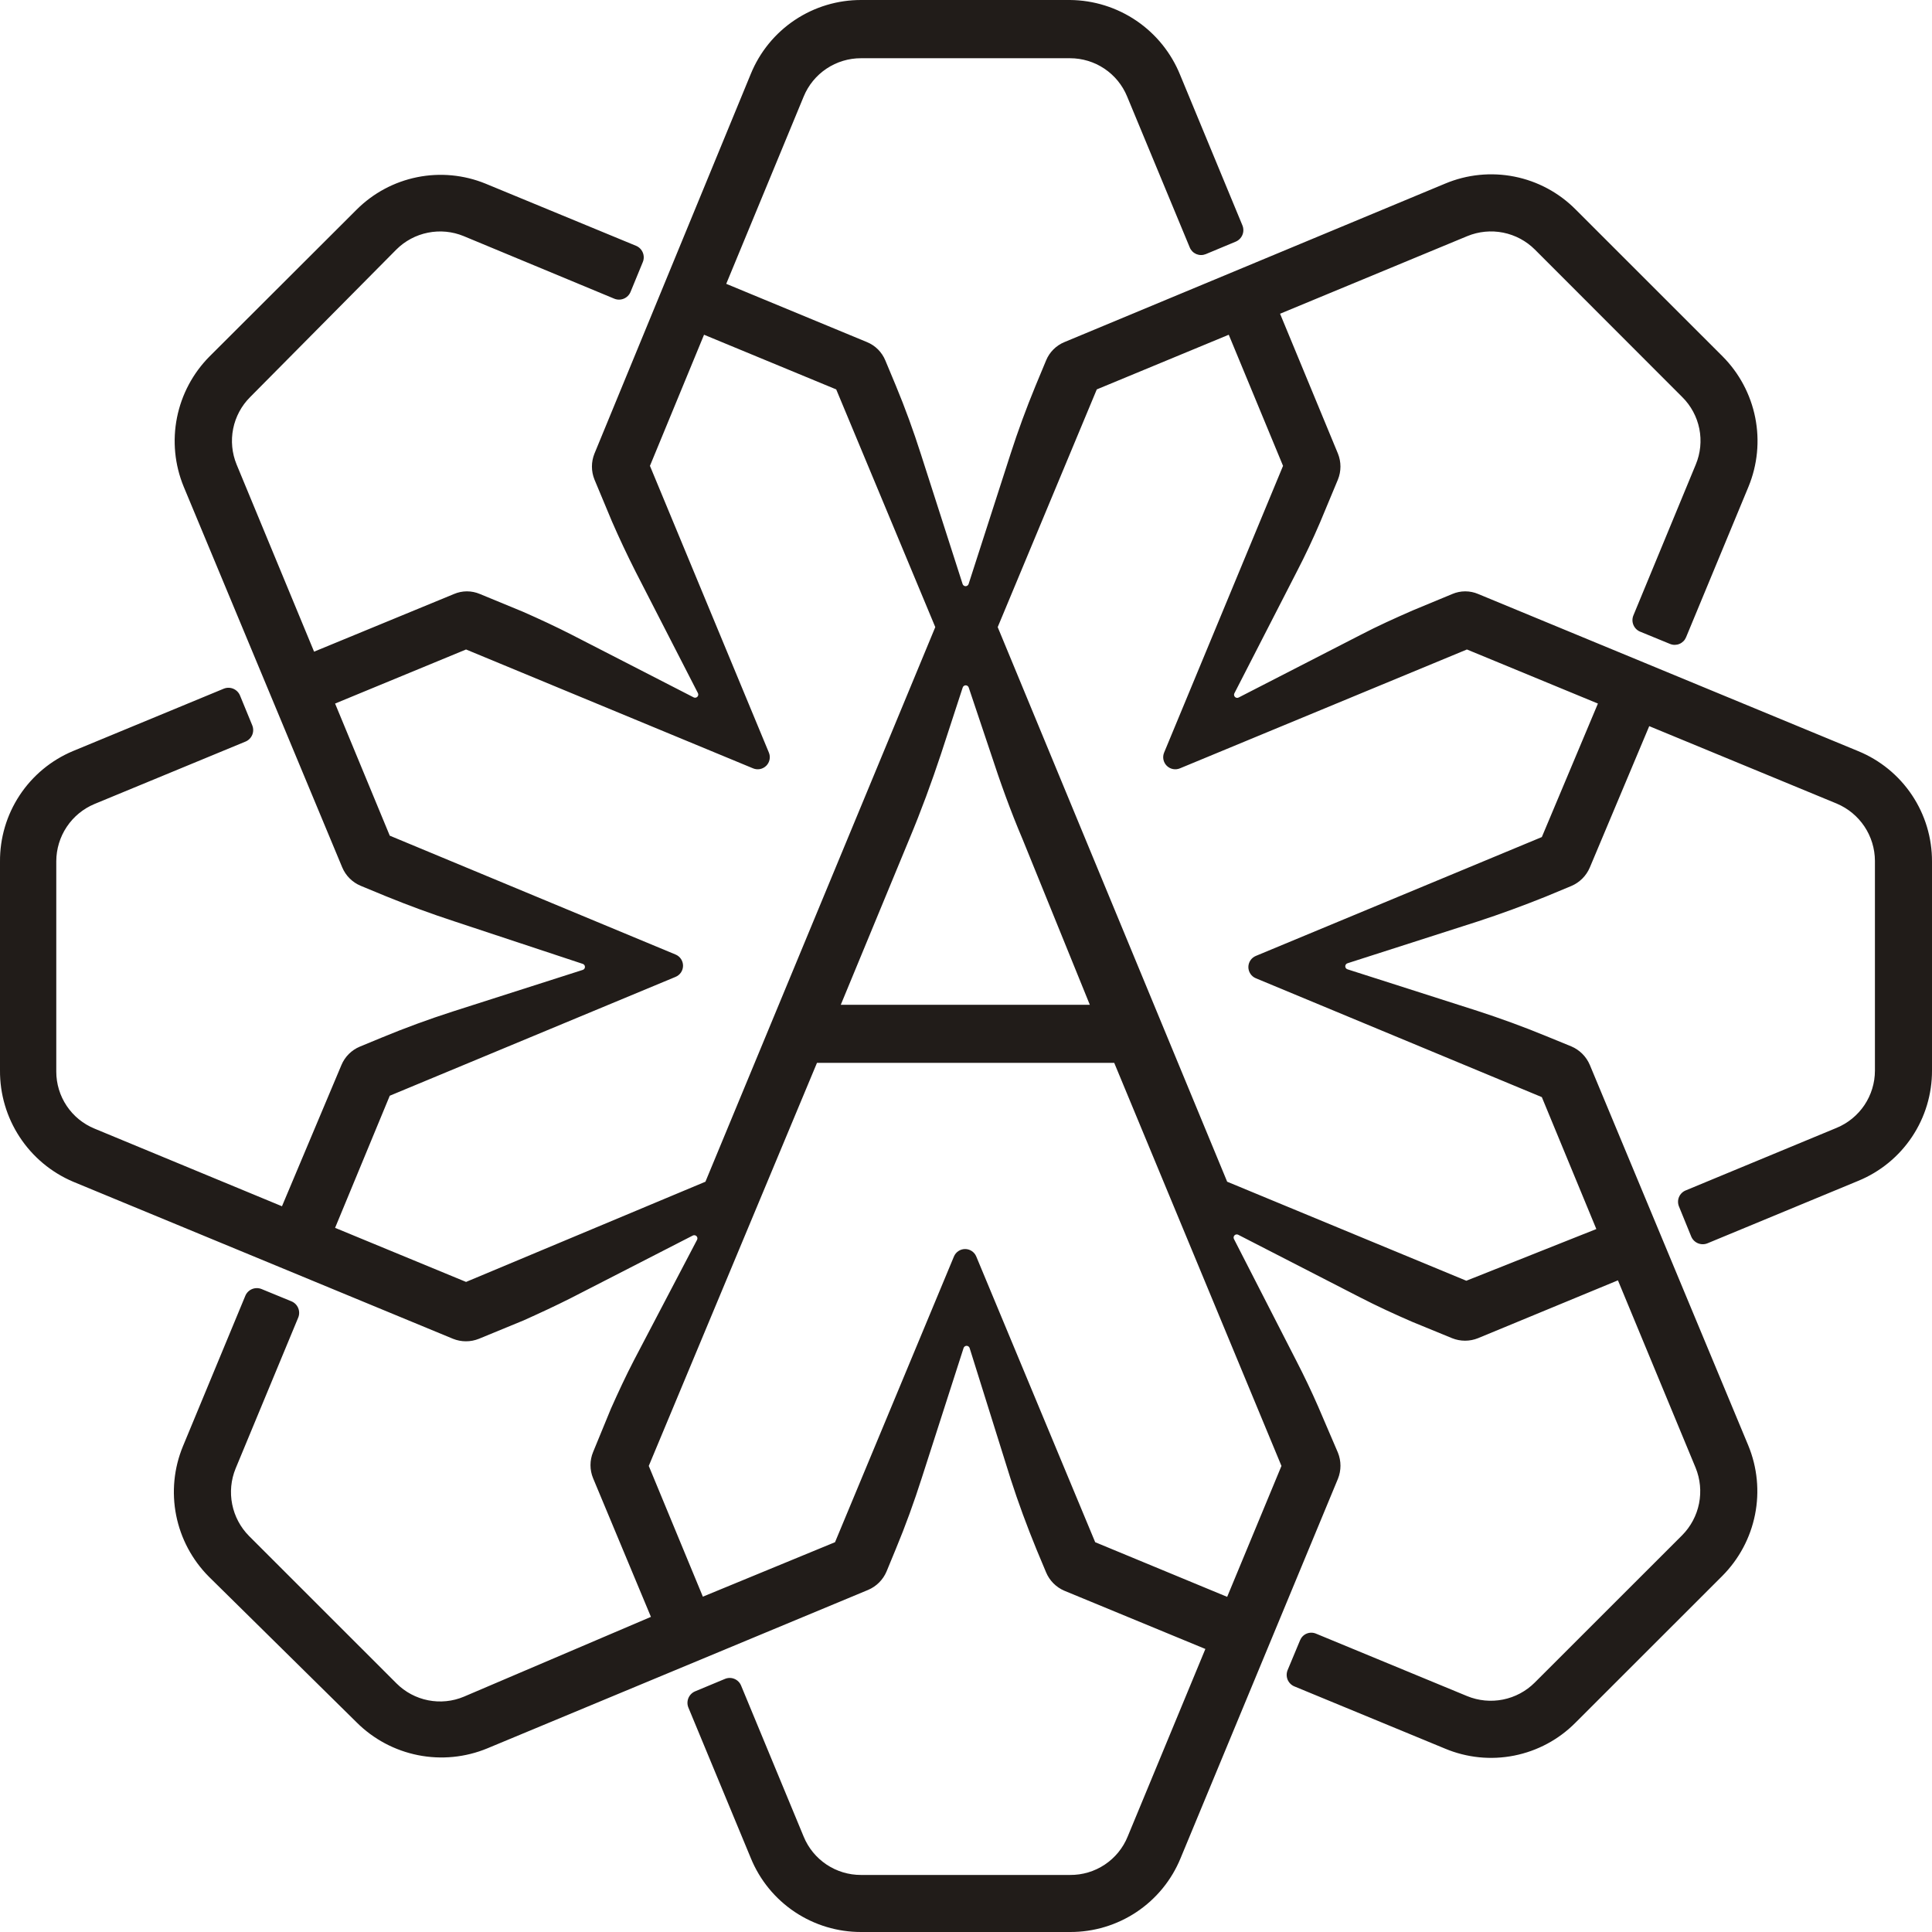 <svg width="100" height="100" viewBox="0 0 100 100" fill="none" xmlns="http://www.w3.org/2000/svg">
<path d="M86.903 62.446L87.538 64.004C87.604 64.162 87.73 64.287 87.887 64.352C88.045 64.417 88.222 64.418 88.379 64.353L96.174 61.124C97.31 60.66 98.281 59.867 98.962 58.848C99.644 57.829 100.005 56.629 100 55.403V44.597C100.005 43.371 99.644 42.171 98.962 41.152C98.281 40.133 97.31 39.34 96.174 38.876L76.513 30.746C76.301 30.655 76.072 30.608 75.841 30.608C75.61 30.608 75.382 30.655 75.169 30.746L73.118 31.597C72.205 31.997 71.292 32.407 70.41 32.869L64.123 36.098C64.092 36.117 64.055 36.125 64.018 36.121C63.981 36.117 63.947 36.1 63.921 36.074C63.895 36.048 63.879 36.014 63.874 35.977C63.87 35.941 63.878 35.904 63.898 35.873L67.128 29.578C67.559 28.747 67.959 27.896 68.328 27.035L69.251 24.821C69.425 24.39 69.425 23.908 69.251 23.478L66.256 16.239L75.949 12.221C76.536 11.98 77.181 11.917 77.803 12.041C78.425 12.165 78.997 12.47 79.446 12.918L87.077 20.556C87.526 21.002 87.832 21.572 87.957 22.192C88.081 22.813 88.017 23.457 87.774 24.041L84.544 31.854C84.479 32.011 84.479 32.188 84.545 32.346C84.61 32.503 84.735 32.629 84.892 32.694L86.441 33.33C86.518 33.362 86.601 33.378 86.685 33.378C86.769 33.377 86.852 33.361 86.929 33.328C87.006 33.296 87.076 33.248 87.135 33.189C87.194 33.129 87.24 33.059 87.272 32.981L90.502 25.19C90.968 24.058 91.089 22.814 90.85 21.614C90.611 20.414 90.023 19.311 89.159 18.444L81.559 10.847C80.695 9.974 79.59 9.38 78.385 9.141C77.181 8.902 75.932 9.028 74.8 9.504L55.097 17.706C54.883 17.793 54.688 17.923 54.525 18.086C54.361 18.25 54.231 18.445 54.144 18.659L53.59 19.992C53.118 21.14 52.687 22.309 52.308 23.488L50.133 30.234C50.122 30.265 50.101 30.292 50.073 30.311C50.046 30.331 50.013 30.341 49.98 30.341C49.946 30.341 49.913 30.331 49.886 30.311C49.858 30.292 49.837 30.265 49.826 30.234L47.662 23.498C47.282 22.309 46.851 21.12 46.369 19.961L45.826 18.659C45.738 18.445 45.608 18.25 45.445 18.086C45.281 17.923 45.086 17.793 44.872 17.706L37.59 14.691L41.6 4.993C41.842 4.406 42.253 3.905 42.781 3.553C43.309 3.2 43.929 3.013 44.564 3.014H55.385C56.018 3.014 56.637 3.202 57.163 3.554C57.689 3.906 58.098 4.407 58.339 4.993L61.58 12.805C61.611 12.883 61.658 12.953 61.716 13.013C61.775 13.072 61.845 13.119 61.922 13.152C62 13.184 62.083 13.201 62.166 13.201C62.25 13.202 62.333 13.185 62.41 13.154L63.959 12.508C64.116 12.442 64.241 12.317 64.307 12.159C64.372 12.002 64.372 11.825 64.308 11.667L61.087 3.886C60.628 2.746 59.841 1.769 58.826 1.077C57.811 0.386 56.613 0.011 55.385 5.76051e-05H44.585C43.358 -0.005 42.158 0.356 41.138 1.037C40.118 1.719 39.326 2.689 38.862 3.824L30.769 23.478C30.595 23.908 30.595 24.39 30.769 24.821L31.672 26.984C32.051 27.855 32.462 28.727 32.892 29.578L36.123 35.873C36.139 35.903 36.146 35.938 36.141 35.972C36.136 36.006 36.121 36.038 36.097 36.063C36.073 36.088 36.042 36.105 36.008 36.111C35.974 36.118 35.939 36.113 35.908 36.098L29.621 32.869C28.78 32.438 27.918 32.038 27.056 31.659L24.841 30.746C24.629 30.655 24.4 30.608 24.169 30.608C23.938 30.608 23.71 30.655 23.498 30.746L16.257 33.73L12.246 24.041C12.006 23.456 11.944 22.813 12.068 22.193C12.192 21.573 12.497 21.003 12.944 20.556L20.513 12.918C20.961 12.471 21.531 12.166 22.151 12.043C22.772 11.918 23.415 11.98 24 12.221L31.795 15.46C31.953 15.525 32.13 15.525 32.287 15.459C32.445 15.394 32.57 15.269 32.636 15.112L33.272 13.564C33.337 13.406 33.336 13.229 33.271 13.072C33.206 12.914 33.081 12.789 32.923 12.723L25.128 9.504C24.008 9.048 22.778 8.932 21.593 9.171C20.407 9.41 19.318 9.993 18.462 10.847L10.851 18.444C9.988 19.311 9.4 20.414 9.161 21.614C8.921 22.814 9.042 24.058 9.508 25.19L17.713 44.894C17.893 45.325 18.236 45.668 18.667 45.848L19.98 46.391C21.139 46.863 22.308 47.293 23.498 47.683L30.154 49.887C30.189 49.896 30.221 49.917 30.243 49.946C30.265 49.974 30.277 50.01 30.277 50.046C30.277 50.083 30.265 50.118 30.243 50.147C30.221 50.175 30.189 50.196 30.154 50.205L23.426 52.358C22.185 52.758 20.954 53.209 19.744 53.711L18.626 54.173C18.195 54.352 17.852 54.695 17.672 55.126L14.595 62.436L4.892 58.417C4.307 58.177 3.805 57.768 3.453 57.242C3.1 56.716 2.912 56.097 2.913 55.464V44.577C2.915 43.943 3.103 43.324 3.455 42.797C3.807 42.269 4.307 41.858 4.892 41.614L12.708 38.384C12.865 38.319 12.99 38.193 13.056 38.036C13.121 37.878 13.121 37.701 13.057 37.544L12.421 35.995C12.355 35.838 12.229 35.713 12.072 35.648C11.915 35.583 11.738 35.582 11.58 35.647L3.775 38.876C2.649 39.348 1.689 40.144 1.017 41.163C0.345 42.181 -0.009 43.377 0 44.597V55.403C-0.008 56.63 0.346 57.831 1.02 58.856C1.693 59.882 2.655 60.685 3.785 61.165L23.446 69.295C23.877 69.469 24.359 69.469 24.79 69.295L27.108 68.341C27.928 67.972 28.749 67.593 29.559 67.183L35.856 63.953C35.887 63.937 35.922 63.931 35.956 63.935C35.99 63.94 36.022 63.955 36.047 63.979C36.072 64.003 36.089 64.034 36.096 64.068C36.102 64.102 36.097 64.137 36.082 64.168L32.821 70.392C32.39 71.222 32 72.063 31.621 72.914L30.698 75.159C30.519 75.592 30.519 76.079 30.698 76.512L33.692 83.689L24.01 87.82C23.427 88.065 22.783 88.13 22.162 88.007C21.541 87.885 20.971 87.581 20.523 87.133L12.893 79.506C12.446 79.056 12.142 78.484 12.018 77.863C11.893 77.241 11.955 76.597 12.195 76.01L15.436 68.198C15.501 68.04 15.5 67.863 15.435 67.706C15.37 67.548 15.245 67.423 15.087 67.357L13.539 66.721C13.381 66.657 13.204 66.657 13.046 66.722C12.889 66.788 12.763 66.913 12.698 67.07L9.467 74.862C9.001 75.993 8.88 77.237 9.119 78.437C9.358 79.638 9.947 80.74 10.81 81.608L18.462 89.153C19.33 90.019 20.435 90.608 21.638 90.847C22.841 91.086 24.087 90.964 25.221 90.496L44.933 82.294C45.363 82.112 45.705 81.77 45.887 81.341L46.369 80.172C46.872 78.962 47.313 77.742 47.713 76.492L49.877 69.766C49.889 69.735 49.91 69.708 49.937 69.689C49.965 69.669 49.997 69.659 50.031 69.659C50.064 69.659 50.097 69.669 50.124 69.689C50.152 69.708 50.173 69.735 50.185 69.766L52.308 76.543C52.708 77.783 53.159 79.003 53.651 80.203L54.144 81.382C54.322 81.81 54.661 82.152 55.087 82.335L62.39 85.35L58.369 95.058C58.129 95.651 57.715 96.157 57.183 96.512C56.651 96.867 56.024 97.053 55.385 97.047H44.564C43.929 97.049 43.309 96.861 42.781 96.509C42.253 96.156 41.842 95.655 41.6 95.069L38.359 87.246C38.328 87.169 38.281 87.098 38.222 87.039C38.163 86.979 38.093 86.932 38.016 86.9C37.939 86.867 37.856 86.85 37.772 86.85C37.689 86.85 37.606 86.866 37.528 86.898L35.98 87.543C35.822 87.609 35.697 87.735 35.632 87.892C35.567 88.049 35.566 88.226 35.631 88.384L38.862 96.176C39.326 97.311 40.118 98.281 41.138 98.963C42.158 99.644 43.358 100.005 44.585 100H55.385C56.611 100.005 57.811 99.644 58.831 98.963C59.851 98.281 60.644 97.311 61.108 96.176L69.251 76.543C69.426 76.109 69.426 75.624 69.251 75.19L68.226 72.801C67.877 72.001 67.498 71.212 67.097 70.433L63.867 64.127C63.852 64.096 63.847 64.061 63.853 64.027C63.86 63.993 63.876 63.962 63.901 63.938C63.926 63.914 63.958 63.899 63.993 63.894C64.027 63.89 64.062 63.896 64.092 63.912L70.379 67.142C71.272 67.603 72.185 68.023 73.108 68.423L75.159 69.264C75.59 69.438 76.072 69.438 76.503 69.264L83.744 66.27L87.764 75.969C88.004 76.556 88.066 77.2 87.942 77.822C87.818 78.443 87.513 79.015 87.067 79.465L79.436 87.092C78.987 87.54 78.415 87.845 77.793 87.969C77.17 88.093 76.525 88.031 75.939 87.79L68.123 84.56C68.046 84.527 67.964 84.509 67.88 84.508C67.797 84.507 67.714 84.522 67.636 84.554C67.559 84.585 67.488 84.632 67.429 84.691C67.37 84.751 67.324 84.821 67.292 84.898L66.646 86.447C66.582 86.604 66.582 86.781 66.647 86.939C66.713 87.096 66.838 87.222 66.995 87.287L74.79 90.506C75.922 90.982 77.17 91.109 78.375 90.869C79.579 90.63 80.685 90.036 81.549 89.163L89.149 81.567C90.012 80.699 90.601 79.597 90.84 78.396C91.079 77.196 90.958 75.952 90.492 74.821L82.287 55.116C82.104 54.687 81.763 54.345 81.333 54.162L80.031 53.629C78.862 53.147 77.682 52.717 76.482 52.327L69.754 50.174C69.719 50.165 69.687 50.145 69.665 50.116C69.643 50.087 69.63 50.052 69.63 50.015C69.63 49.979 69.643 49.944 69.665 49.915C69.687 49.886 69.719 49.865 69.754 49.856L76.492 47.693C77.682 47.304 78.851 46.873 80 46.412L81.333 45.858C81.763 45.675 82.104 45.334 82.287 44.905L85.364 37.585L95.067 41.593C95.651 41.839 96.15 42.25 96.502 42.777C96.854 43.304 97.043 43.923 97.046 44.556V55.423C97.044 56.056 96.855 56.673 96.503 57.199C96.15 57.724 95.651 58.134 95.067 58.376L87.251 61.616C87.174 61.647 87.103 61.694 87.044 61.753C86.984 61.811 86.937 61.881 86.904 61.959C86.872 62.036 86.855 62.118 86.855 62.202C86.855 62.286 86.871 62.369 86.903 62.446ZM49.826 35.596C49.835 35.56 49.855 35.529 49.884 35.507C49.913 35.484 49.948 35.472 49.985 35.472C50.021 35.472 50.056 35.484 50.085 35.507C50.114 35.529 50.135 35.56 50.144 35.596L51.282 38.989C51.774 40.496 52.308 41.983 52.933 43.449L56.41 52.009H43.518L47.067 43.428C47.672 41.983 48.215 40.507 48.708 39.02L49.826 35.596ZM24.123 66.352L17.344 63.553L20.174 56.715L34.964 50.564C35.079 50.517 35.178 50.437 35.248 50.334C35.317 50.23 35.354 50.109 35.354 49.985C35.354 49.86 35.317 49.739 35.248 49.636C35.178 49.532 35.079 49.452 34.964 49.405L20.174 43.254L17.344 36.416L24.123 33.617L38.974 39.768C39.089 39.817 39.216 39.83 39.338 39.807C39.461 39.783 39.573 39.723 39.662 39.635C39.75 39.547 39.81 39.434 39.833 39.312C39.857 39.19 39.844 39.063 39.795 38.948L33.641 24.113L36.441 17.326L43.282 20.156L48.41 32.459L36.513 61.165L24.123 66.352ZM66.328 75.876L63.518 82.653L56.687 79.824L50.533 65.04C50.486 64.925 50.406 64.826 50.303 64.757C50.2 64.687 50.078 64.65 49.954 64.65C49.83 64.65 49.708 64.687 49.605 64.757C49.502 64.826 49.421 64.925 49.374 65.04L43.221 79.824L36.38 82.643L33.58 75.876L42.287 55.013H57.672L66.328 75.876ZM79.805 43.326L65.005 49.477C64.89 49.524 64.791 49.604 64.722 49.707C64.653 49.81 64.615 49.932 64.615 50.056C64.615 50.181 64.653 50.302 64.722 50.405C64.791 50.509 64.89 50.589 65.005 50.636L79.805 56.787L82.626 63.615L75.897 66.291L63.518 61.165L51.641 32.459L56.769 20.156L63.6 17.326L66.41 24.113L60.257 38.948C60.208 39.063 60.194 39.19 60.218 39.312C60.242 39.434 60.302 39.547 60.39 39.635C60.478 39.723 60.591 39.783 60.713 39.807C60.835 39.83 60.962 39.817 61.077 39.768L75.928 33.617L82.708 36.416L79.805 43.326Z" fill="#211C19"/>
</svg>
